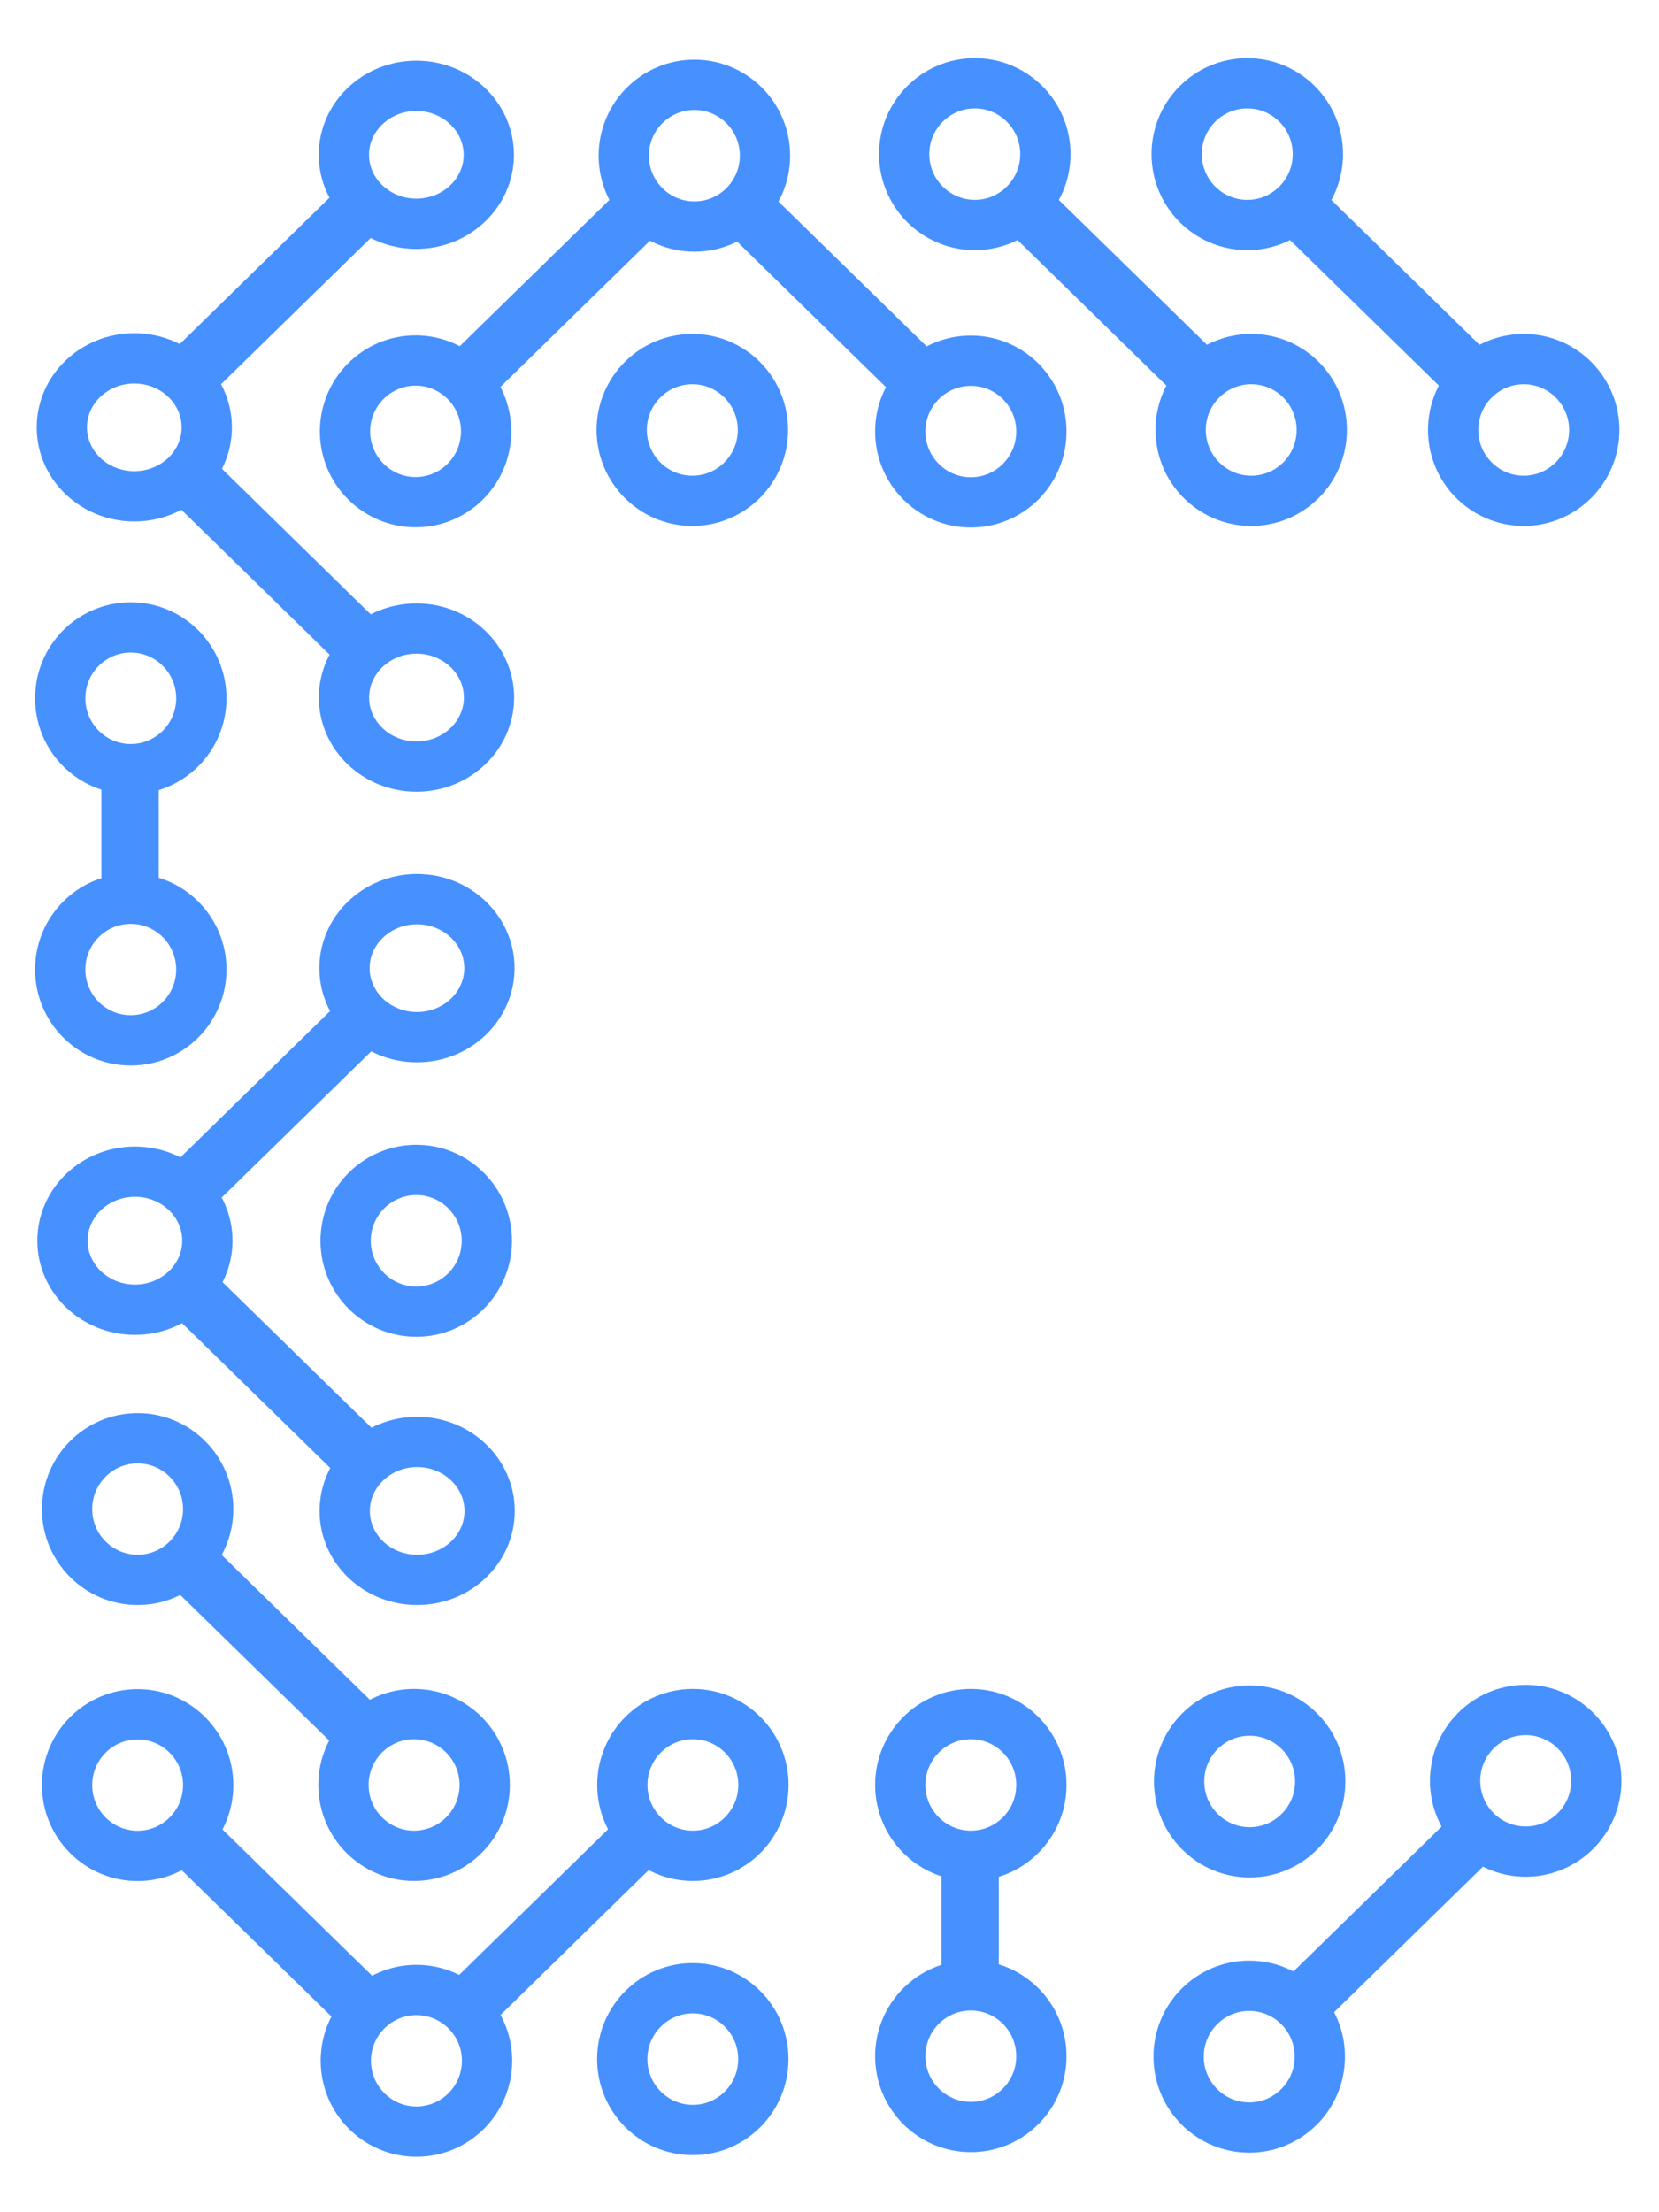 <?xml version="1.0" encoding="UTF-8" standalone="no"?>
<!DOCTYPE svg PUBLIC "-//W3C//DTD SVG 1.1//EN" "http://www.w3.org/Graphics/SVG/1.1/DTD/svg11.dtd">
<svg version="1.1" xmlns="http://www.w3.org/2000/svg" xmlns:xlink="http://www.w3.org/1999/xlink" preserveAspectRatio="xMidYMid meet" viewBox="0 0 162 212" width="37.5" height="50">
  <g>
    <!-- SINGLE NODES -->
    <path class="node" opacity="1" fill-opacity="0" stroke="#4791FF" stroke-width="4.91" stroke-opacity="1" d="M128.92 171.94C128.92 175.76 125.83 178.86 122.03 178.86C118.23 178.86 115.14 175.76 115.14 171.94C115.14 168.12 118.23 165.02 122.03 165.02C125.83 165.02 128.92 168.12 128.92 171.94Z"></path>
    <path class="node" opacity="1" fill-opacity="0" stroke="#4791FF" stroke-width="4.91" stroke-opacity="1" d="M47.54 119.15C47.54 122.97 44.45 126.07 40.65 126.07C36.84 126.07 33.75 122.97 33.75 119.15C33.75 115.33 36.84 112.23 40.65 112.23C44.45 112.23 47.54 115.33 47.54 119.15Z"></path>
    <path class="node" opacity="1" fill-opacity="0" stroke="#4791FF" stroke-width="4.91" stroke-opacity="1" d="M74.54 199.05C74.54 202.87 71.46 205.97 67.65 205.97C63.85 205.97 60.76 202.87 60.76 199.05C60.76 195.23 63.85 192.13 67.65 192.13C71.46 192.13 74.54 195.23 74.54 199.05Z"></path>
    <path class="node" opacity="1" fill-opacity="0" stroke="#4791FF" stroke-width="4.91" stroke-opacity="1" d="M74.5 39.98C74.5 43.8 71.41 46.9 67.61 46.9C63.8 46.9 60.71 43.8 60.71 39.98C60.71 36.16 63.8 33.06 67.61 33.06C71.41 33.06 74.5 36.16 74.5 39.98Z"></path>

    <!-- DUAL NODES -->
    <g>
      <path class="node" opacity="1" fill-opacity="0" stroke="#4791FF" stroke-width="4.91" stroke-opacity="1" d="M129.07 39.98C129.07 43.8 125.99 46.9 122.18 46.9C118.38 46.9 115.29 43.8 115.29 39.98C115.29 36.16 118.38 33.06 122.18 33.06C125.99 33.06 129.07 36.16 129.07 39.98Z" id="a1NEb4NcmE"></path>
      <path class="node" opacity="1" fill-opacity="0" stroke="#4791FF" stroke-width="4.91" stroke-opacity="1" d="M102.08 13.05C102.08 16.87 98.99 19.97 95.19 19.97C91.38 19.97 88.29 16.87 88.29 13.05C88.29 9.23 91.38 6.13 95.19 6.13C98.99 6.13 102.08 9.23 102.08 13.05Z" id="aWXNobinG"></path>
      <path class="line" opacity="1" fill="#4791FF" fill-opacity="1" d="M102.55 16.7L119.03 32.81L115.01 36.74L98.53 20.63L102.55 16.7Z" id="c1BhAdBNdh"></path>
    </g>
    <g>
      <path class="node" opacity="1" fill-opacity="0" stroke="#4791FF" stroke-width="4.91" stroke-opacity="1" d="M128.69 13.05C128.69 16.87 125.6 19.97 121.8 19.97C117.99 19.97 114.9 16.87 114.9 13.05C114.9 9.23 117.99 6.13 121.8 6.13C125.6 6.13 128.69 9.23 128.69 13.05Z"></path>
      <path class="node" opacity="1" fill-opacity="0" stroke="#4791FF" stroke-width="4.91" stroke-opacity="1" d="M155.68 39.98C155.68 43.8 152.59 46.9 148.79 46.9C144.99 46.9 141.9 43.8 141.9 39.98C141.9 36.16 144.99 33.06 148.79 33.06C152.59 33.06 155.68 36.16 155.68 39.98Z"></path>
      <path class="line" opacity="1" fill="#4791FF" fill-opacity="1" d="M129.16 16.7L145.64 32.81L141.62 36.74L125.14 20.63L129.16 16.7Z"></path>
    </g>
    <g>
      <path class="node" opacity="1" fill-opacity="0" stroke="#4791FF" stroke-width="4.91" stroke-opacity="1" d="M19.66 66.18C19.66 70 16.57 73.1 12.77 73.1C8.96 73.1 5.88 70 5.88 66.18C5.88 62.36 8.96 59.26 12.77 59.26C16.57 59.26 19.66 62.36 19.66 66.18Z"></path>
      <path class="line" opacity="1" fill="#4791FF" fill-opacity="1" d="M9.9 73.67L15.5 73.67L15.5 84.85L9.9 84.85L9.9 73.67Z"></path>
      <path class="node" opacity="1" fill-opacity="0" stroke="#4791FF" stroke-width="4.91" stroke-opacity="1" d="M19.66 92.66C19.66 96.48 16.57 99.58 12.77 99.58C8.96 99.58 5.88 96.48 5.88 92.66C5.88 88.85 8.96 85.75 12.77 85.75C16.57 85.75 19.66 88.85 19.66 92.66Z"></path>
    </g>
    <g>
      <path class="node" opacity="1" fill-opacity="0" stroke="#4791FF" stroke-width="4.91" stroke-opacity="1" d="M115.09 198.81C115.09 202.63 118.18 205.73 121.99 205.73C125.79 205.73 128.88 202.63 128.88 198.81C128.88 194.99 125.79 191.89 121.99 191.89C118.18 191.89 115.09 194.99 115.09 198.81Z"></path>
      <path class="node" opacity="1" fill-opacity="0" stroke="#4791FF" stroke-width="4.91" stroke-opacity="1" d="M142.09 171.88C142.09 175.69 145.18 178.79 148.98 178.79C152.79 178.79 155.88 175.69 155.88 171.88C155.88 168.06 152.79 164.96 148.98 164.96C145.18 164.96 142.09 168.06 142.09 171.88Z"></path>
      <path class="line" opacity="1" fill="#4791FF" fill-opacity="1" d="M141.62 175.52L125.13 191.64L129.15 195.57L145.64 179.45L141.62 175.52Z"></path>
    </g>
    <g>
      <path class="node" opacity="1" fill-opacity="0" stroke="#4791FF" stroke-width="4.91" stroke-opacity="1" d="M101.69 172.28C101.69 176.1 98.61 179.2 94.8 179.2C91 179.2 87.91 176.1 87.91 172.28C87.91 168.46 91 165.36 94.8 165.36C98.61 165.36 101.69 168.46 101.69 172.28Z"></path>
      <path class="line" opacity="1" fill="#4791FF" fill-opacity="1" d="M91.93 179.77L97.53 179.77L97.53 190.96L91.93 190.96L91.93 179.77Z"></path>
      <path class="node" opacity="1" fill-opacity="0" stroke="#4791FF" stroke-width="4.91" stroke-opacity="1" d="M101.69 198.77C101.69 202.58 98.61 205.68 94.8 205.68C91 205.68 87.91 202.58 87.91 198.77C87.91 194.95 91 191.85 94.8 191.85C98.61 191.85 101.69 194.95 101.69 198.77Z"></path>
    </g>
    <g>
      <path class="node" opacity="1" fill-opacity="0" stroke="#4791FF" stroke-width="4.91" stroke-opacity="1" d="M20.33 145.35C20.33 149.16 17.24 152.26 13.44 152.26C9.63 152.26 6.55 149.16 6.55 145.35C6.55 141.53 9.63 138.43 13.44 138.43C17.24 138.43 20.33 141.53 20.33 145.35Z"></path>
      <path class="node" opacity="1" fill-opacity="0" stroke="#4791FF" stroke-width="4.91" stroke-opacity="1" d="M47.33 172.28C47.33 176.1 44.24 179.2 40.43 179.2C36.63 179.2 33.54 176.1 33.54 172.28C33.54 168.46 36.63 165.36 40.43 165.36C44.24 165.36 47.33 168.46 47.33 172.28Z"></path>
      <path class="line" opacity="1" fill="#4791FF" fill-opacity="1" d="M20.8 149L37.29 165.11L33.27 169.04L16.78 152.93L20.8 149Z"></path>
    </g>

    <!-- TRIPLE NODES -->
    <g>
      <path class="node" opacity="1" fill-opacity="0" stroke="#4791FF" stroke-width="4.91" stroke-opacity="1" d="M74.7 13.2C74.7 17.02 71.61 20.12 67.81 20.12C64 20.12 60.91 17.02 60.91 13.2C60.91 9.38 64 6.28 67.81 6.28C71.61 6.28 74.7 9.38 74.7 13.2Z"></path>
      <path class="node" opacity="1" fill-opacity="0" stroke="#4791FF" stroke-width="4.91" stroke-opacity="1" d="M101.69 40.13C101.69 43.95 98.61 47.05 94.8 47.05C91 47.05 87.91 43.95 87.91 40.13C87.91 36.31 91 33.22 94.8 33.22C98.61 33.22 101.69 36.31 101.69 40.13Z"></path>
      <path class="line" opacity="1" fill="#4791FF" fill-opacity="1" d="M75.17 16.85L91.65 32.96L87.63 36.89L71.15 20.78L75.17 16.85Z"></path>
      <path class="node" opacity="1" fill-opacity="0" stroke="#4791FF" stroke-width="4.91" stroke-opacity="1" d="M33.69 40.12C33.69 43.93 36.78 47.03 40.58 47.03C44.39 47.03 47.47 43.93 47.47 40.12C47.47 36.3 44.39 33.2 40.58 33.2C36.78 33.2 33.69 36.3 33.69 40.12Z"></path>
      <path class="line" opacity="1" fill="#4791FF" fill-opacity="1" d="M60.21 16.83L43.73 32.94L47.75 36.87L64.23 20.76L60.21 16.83Z"></path>
    </g>
    <g>
      <path class="node" opacity="1" fill-opacity="0" stroke="#4791FF" stroke-width="4.91" stroke-opacity="1" d="M47.56 199.21C47.56 195.4 44.47 192.3 40.66 192.3C36.86 192.3 33.77 195.4 33.77 199.21C33.77 203.03 36.86 206.13 40.66 206.13C44.47 206.13 47.56 203.03 47.56 199.21Z"></path>
      <path class="node" opacity="1" fill-opacity="0" stroke="#4791FF" stroke-width="4.91" stroke-opacity="1" d="M74.55 172.28C74.55 168.46 71.46 165.36 67.66 165.36C63.85 165.36 60.77 168.46 60.77 172.28C60.77 176.1 63.85 179.2 67.66 179.2C71.46 179.2 74.55 176.1 74.55 172.28Z"></path>
      <path class="line" opacity="1" fill="#4791FF" fill-opacity="1" d="M48.03 195.57L64.51 179.45L60.49 175.52L44.01 191.64L48.03 195.57Z"></path>
      <path class="node" opacity="1" fill-opacity="0" stroke="#4791FF" stroke-width="4.91" stroke-opacity="1" d="M6.55 172.3C6.55 168.48 9.63 165.38 13.44 165.38C17.24 165.38 20.33 168.48 20.33 172.3C20.33 176.11 17.24 179.21 13.44 179.21C9.63 179.21 6.55 176.11 6.55 172.3Z"></path>
      <path class="line" opacity="1" fill="#4791FF" fill-opacity="1" d="M33.07 195.58L16.58 179.47L20.61 175.54L37.09 191.65L33.07 195.58Z"></path>
    </g>
    <g>
      <path class="node" opacity="1" fill-opacity="0" stroke="#4791FF" stroke-width="4.91" stroke-opacity="1" d="M13.11 46.46C17.02 46.46 20.19 43.45 20.19 39.73C20.19 36.01 17.02 32.99 13.11 32.99C9.21 32.99 6.04 36.01 6.04 39.73C6.04 43.45 9.21 46.46 13.11 46.46Z"></path>
      <path class="node" opacity="1" fill-opacity="0" stroke="#4791FF" stroke-width="4.91" stroke-opacity="1" d="M40.67 72.85C44.57 72.85 47.75 69.83 47.75 66.11C47.75 62.39 44.57 59.37 40.67 59.37C36.76 59.37 33.59 62.39 33.59 66.11C33.59 69.83 36.76 72.85 40.67 72.85Z"></path>
      <path class="line" opacity="1" fill="#4791FF" fill-opacity="1" d="M16.85 46.93L33.33 63.04L37.35 59.11L20.87 42.99L16.85 46.93Z"></path>
      <path class="node" opacity="1" fill-opacity="0" stroke="#4791FF" stroke-width="4.91" stroke-opacity="1" d="M40.65 6.38C44.56 6.38 47.73 9.4 47.73 13.12C47.73 16.83 44.56 19.85 40.65 19.85C36.75 19.85 33.58 16.83 33.58 13.12C33.58 9.4 36.75 6.38 40.65 6.38Z"></path>
      <path class="line" opacity="1" fill="#4791FF" fill-opacity="1" d="M16.83 32.3L33.31 16.19L37.34 20.12L20.85 36.23L16.83 32.3Z"></path>
    </g>
    <g>
      <path class="node" opacity="1" fill-opacity="0" stroke="#4791FF" stroke-width="4.91" stroke-opacity="1" d="M13.18 125.88C17.08 125.88 20.25 122.86 20.25 119.14C20.25 115.42 17.08 112.4 13.18 112.4C9.27 112.4 6.1 115.42 6.1 119.14C6.1 122.86 9.27 125.88 13.18 125.88Z"></path>
      <path class="node" opacity="1" fill-opacity="0" stroke="#4791FF" stroke-width="4.91" stroke-opacity="1" d="M40.73 152.26C44.64 152.26 47.81 149.25 47.81 145.53C47.81 141.81 44.64 138.79 40.73 138.79C36.83 138.79 33.66 141.81 33.66 145.53C33.66 149.25 36.83 152.26 40.73 152.26Z"></path>
      <path class="line" opacity="1" fill="#4791FF" fill-opacity="1" d="M16.91 126.34L33.39 142.45L37.42 138.52L20.93 122.41L16.91 126.34Z"></path>
      <path class="node" opacity="1" fill-opacity="0" stroke="#4791FF" stroke-width="4.91" stroke-opacity="1" d="M40.72 85.79C44.62 85.79 47.79 88.81 47.79 92.53C47.79 96.25 44.62 99.27 40.72 99.27C36.81 99.27 33.64 96.25 33.64 92.53C33.64 88.81 36.81 85.79 40.72 85.79Z"></path>
      <path class="line" opacity="1" fill="#4791FF" fill-opacity="1" d="M16.89 111.72L33.38 95.6L37.4 99.53L20.91 115.65L16.89 111.72Z"></path>
    </g>
  </g>
</svg>
